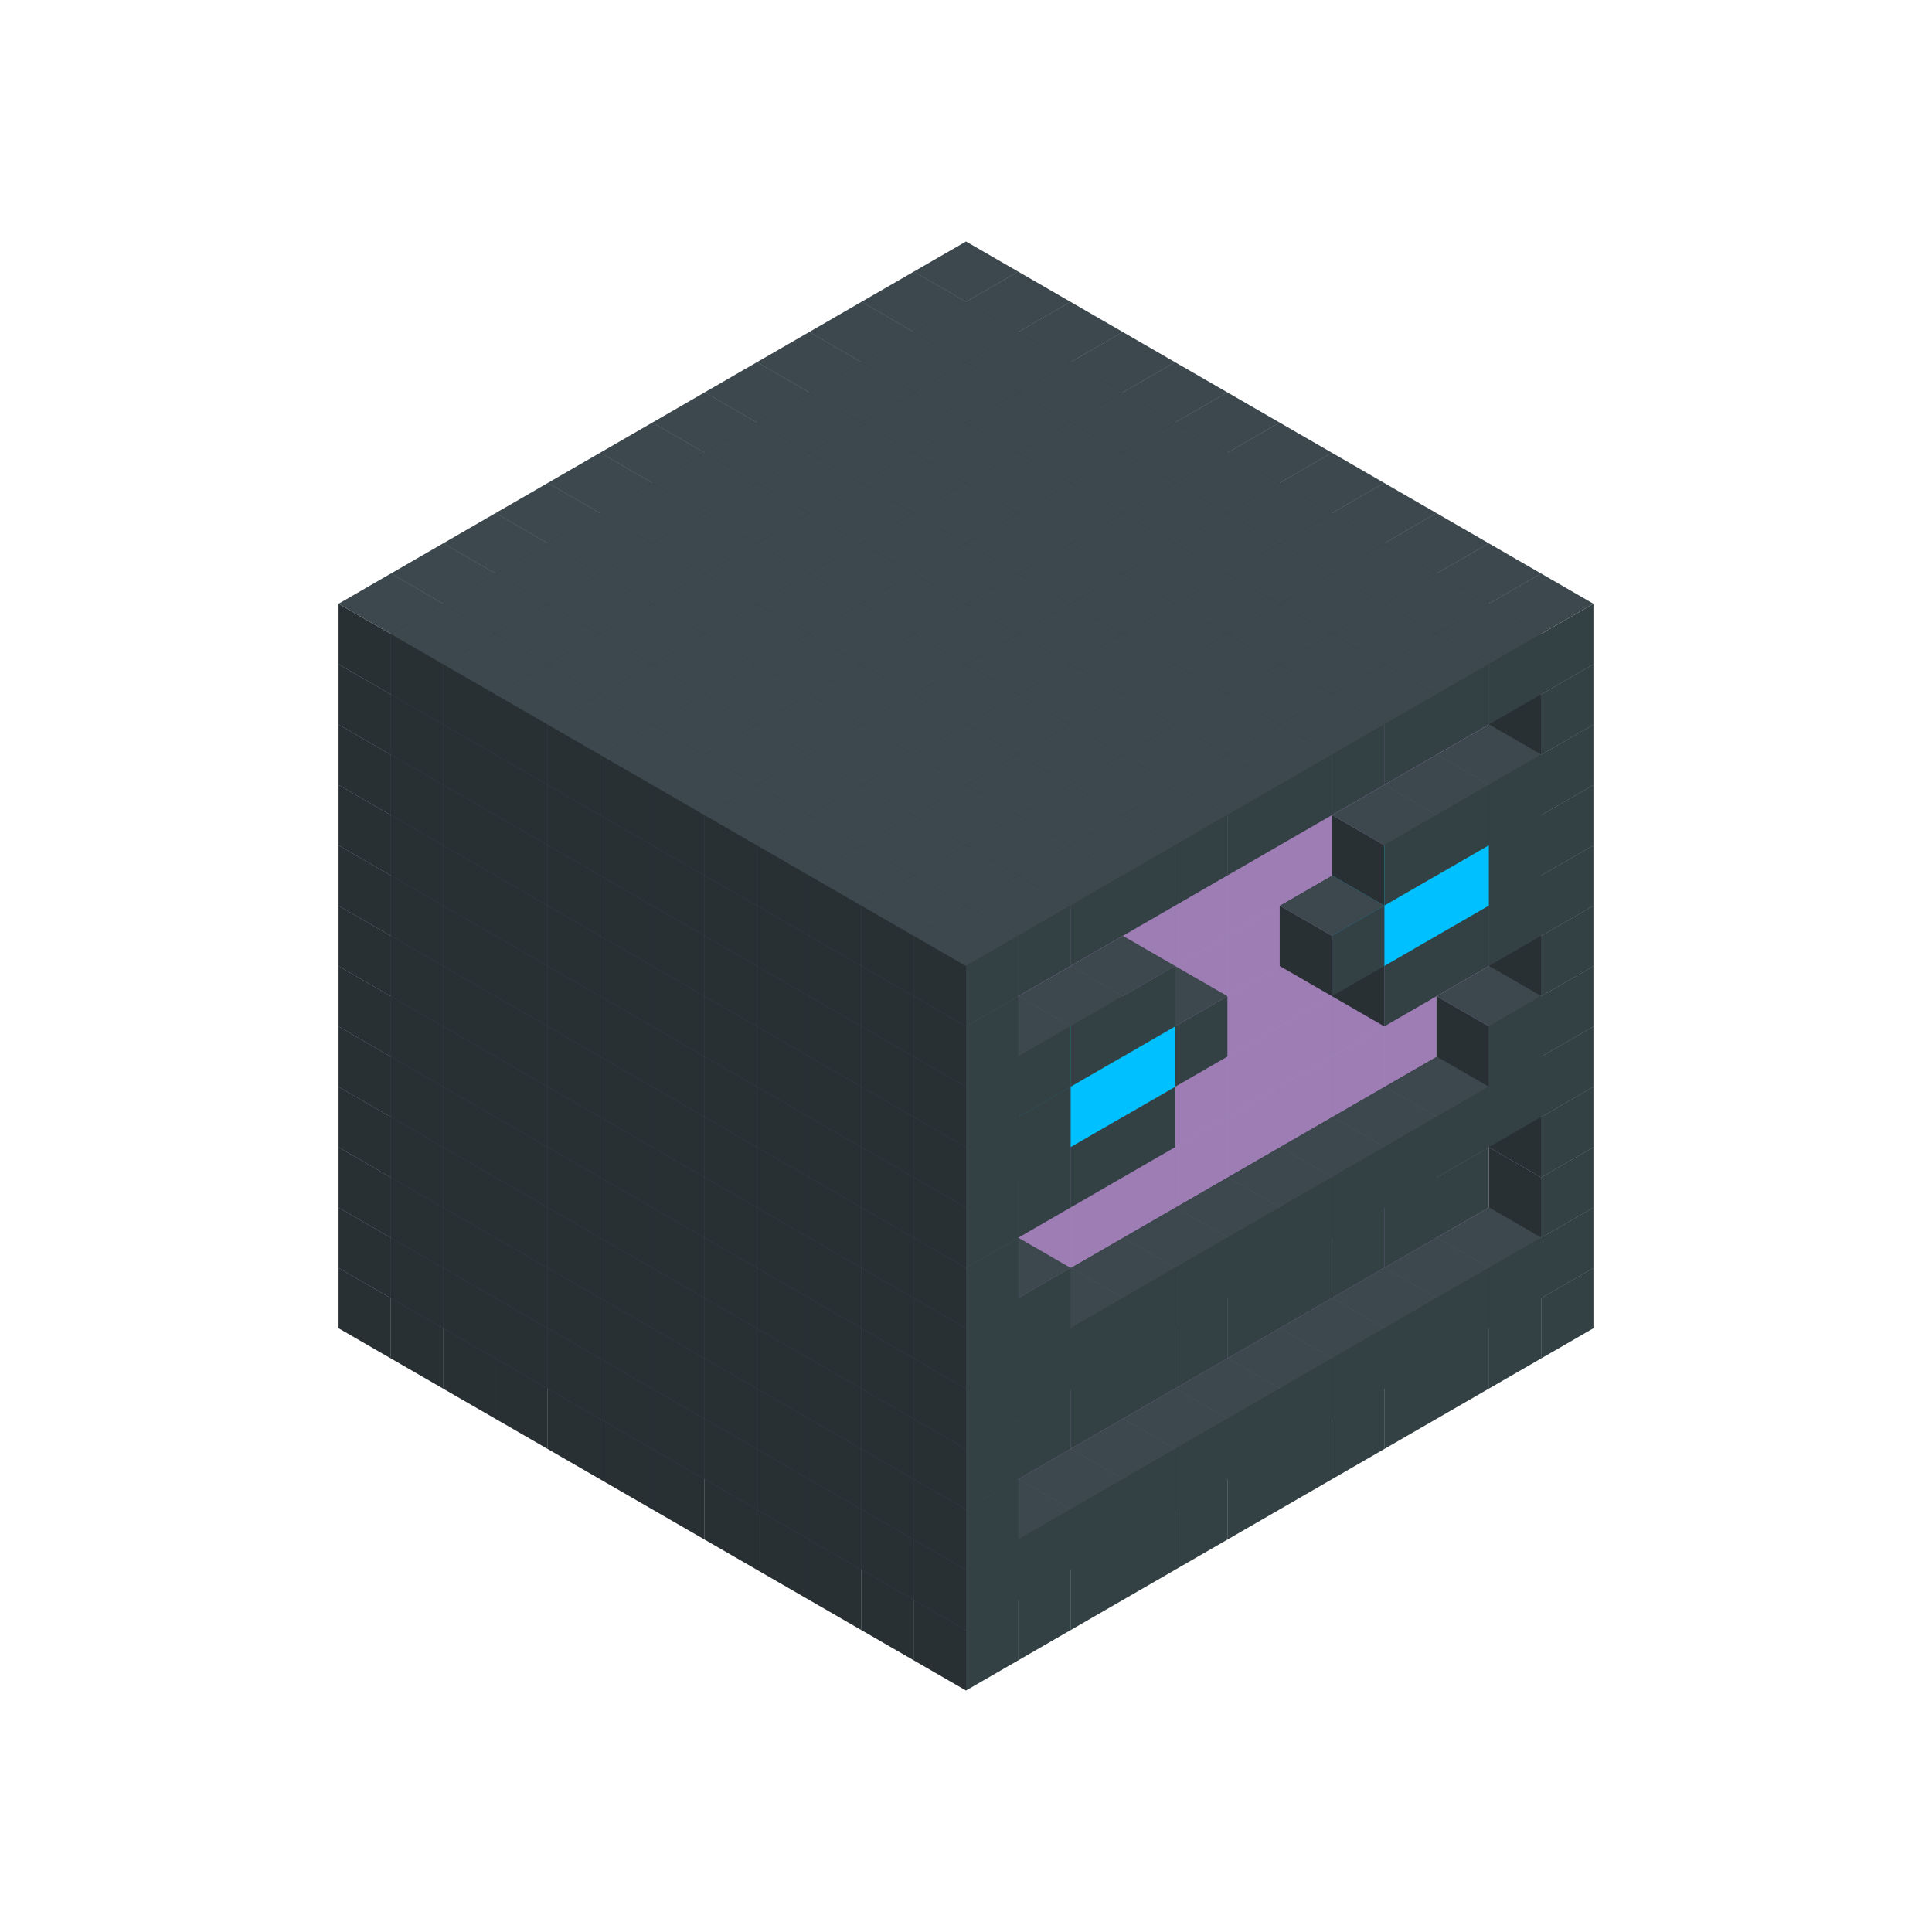 
<svg width='600' height='600' viewBox='4436371 5550000 3200000 3200000' xmlns='http://www.w3.org/2000/svg' xmlns:xlink='http://www.w3.org/1999/xlink'>
<use xlink:href='#v-0x000000b6-1' transform='translate(983738,3600000)'/>
<use xlink:href='#v-0x000000b6-1' transform='translate(1070341,3650000)'/>
<use xlink:href='#v-0x000000b6-1' transform='translate(1156944,3700000)'/>
<use xlink:href='#v-0x000000b6-1' transform='translate(1243547,3750000)'/>
<use xlink:href='#v-0x000000b6-1' transform='translate(1330150,3800000)'/>
<use xlink:href='#v-0x000000b6-1' transform='translate(1416753,3850000)'/>
<use xlink:href='#v-0x000000b6-1' transform='translate(1503356,3900000)'/>
<use xlink:href='#v-0x000000b6-1' transform='translate(1589959,3950000)'/>
<use xlink:href='#v-0x000000b6-1' transform='translate(1676562,4000000)'/>
<use xlink:href='#v-0x000000b6-1' transform='translate(1763165,4050000)'/>
<use xlink:href='#v-0x000000b6-1' transform='translate(1849768,4100000)'/>
<use xlink:href='#v-0x000000b6-1' transform='translate(2889004,3600000)'/>
<use xlink:href='#v-0x000000b6-1' transform='translate(2802401,3650000)'/>
<use xlink:href='#v-0x000000b6-1' transform='translate(2715798,3700000)'/>
<use xlink:href='#v-0x000000b6-1' transform='translate(2629195,3750000)'/>
<use xlink:href='#v-0x000000b6-1' transform='translate(2542592,3800000)'/>
<use xlink:href='#v-0x000000b6-1' transform='translate(2455989,3850000)'/>
<use xlink:href='#v-0x000000b6-1' transform='translate(2369386,3900000)'/>
<use xlink:href='#v-0x000000b6-1' transform='translate(2282783,3950000)'/>
<use xlink:href='#v-0x000000b6-1' transform='translate(2196180,4000000)'/>
<use xlink:href='#v-0x000000b6-1' transform='translate(2109577,4050000)'/>
<use xlink:href='#v-0x000000b6-1' transform='translate(2022974,4100000)'/>
<use xlink:href='#v-0x000000b6-1' transform='translate(1936371,4150000)'/>
<use xlink:href='#v-0x000000b6-1' transform='translate(983738,3500000)'/>
<use xlink:href='#v-0x000000b6-1' transform='translate(1070341,3550000)'/>
<use xlink:href='#v-0x000000b6-1' transform='translate(1156944,3600000)'/>
<use xlink:href='#v-0x000000b6-1' transform='translate(1243547,3650000)'/>
<use xlink:href='#v-0x000000b6-1' transform='translate(1330150,3700000)'/>
<use xlink:href='#v-0x000000b6-1' transform='translate(1416753,3750000)'/>
<use xlink:href='#v-0x000000b6-1' transform='translate(1503356,3800000)'/>
<use xlink:href='#v-0x000000b6-1' transform='translate(1589959,3850000)'/>
<use xlink:href='#v-0x000000b6-1' transform='translate(1676562,3900000)'/>
<use xlink:href='#v-0x000000b6-1' transform='translate(1763165,3950000)'/>
<use xlink:href='#v-0x000000b6-2' transform='translate(2715798,3500000)'/>
<use xlink:href='#v-0x000000b6-2' transform='translate(2629195,3550000)'/>
<use xlink:href='#v-0x000000b6-2' transform='translate(2542592,3600000)'/>
<use xlink:href='#v-0x000000b6-2' transform='translate(2455989,3650000)'/>
<use xlink:href='#v-0x000000b6-2' transform='translate(2369386,3700000)'/>
<use xlink:href='#v-0x000000b6-2' transform='translate(2282783,3750000)'/>
<use xlink:href='#v-0x000000b6-2' transform='translate(2196180,3800000)'/>
<use xlink:href='#v-0x000000b6-2' transform='translate(2109577,3850000)'/>
<use xlink:href='#v-0x000000b6-2' transform='translate(2022974,3900000)'/>
<use xlink:href='#v-0x000000b6-2' transform='translate(1936371,3950000)'/>
<use xlink:href='#v-0x000000b6-1' transform='translate(1849768,4000000)'/>
<use xlink:href='#v-0x000000b6-1' transform='translate(2889004,3500000)'/>
<use xlink:href='#v-0x000000b6-1' transform='translate(2802401,3550000)'/>
<use xlink:href='#v-0x000000b6-1' transform='translate(2715798,3600000)'/>
<use xlink:href='#v-0x000000b6-1' transform='translate(2629195,3650000)'/>
<use xlink:href='#v-0x000000b6-1' transform='translate(2542592,3700000)'/>
<use xlink:href='#v-0x000000b6-1' transform='translate(2455989,3750000)'/>
<use xlink:href='#v-0x000000b6-1' transform='translate(2369386,3800000)'/>
<use xlink:href='#v-0x000000b6-1' transform='translate(2282783,3850000)'/>
<use xlink:href='#v-0x000000b6-1' transform='translate(2196180,3900000)'/>
<use xlink:href='#v-0x000000b6-1' transform='translate(2109577,3950000)'/>
<use xlink:href='#v-0x000000b6-1' transform='translate(2022974,4000000)'/>
<use xlink:href='#v-0x000000b6-1' transform='translate(1936371,4050000)'/>
<use xlink:href='#v-0x000000b6-1' transform='translate(983738,3400000)'/>
<use xlink:href='#v-0x000000b6-1' transform='translate(1070341,3450000)'/>
<use xlink:href='#v-0x000000b6-1' transform='translate(1156944,3500000)'/>
<use xlink:href='#v-0x000000b6-1' transform='translate(1243547,3550000)'/>
<use xlink:href='#v-0x000000b6-1' transform='translate(1330150,3600000)'/>
<use xlink:href='#v-0x000000b6-1' transform='translate(1416753,3650000)'/>
<use xlink:href='#v-0x000000b6-1' transform='translate(1503356,3700000)'/>
<use xlink:href='#v-0x000000b6-1' transform='translate(1589959,3750000)'/>
<use xlink:href='#v-0x000000b6-1' transform='translate(1676562,3800000)'/>
<use xlink:href='#v-0x000000b6-1' transform='translate(1763165,3850000)'/>
<use xlink:href='#v-0x000000b6-4' transform='translate(2715798,3400000)'/>
<use xlink:href='#v-0x000000b6-4' transform='translate(2629195,3450000)'/>
<use xlink:href='#v-0x000000b6-4' transform='translate(2542592,3500000)'/>
<use xlink:href='#v-0x000000b6-4' transform='translate(2455989,3550000)'/>
<use xlink:href='#v-0x000000b6-4' transform='translate(2369386,3600000)'/>
<use xlink:href='#v-0x000000b6-4' transform='translate(2282783,3650000)'/>
<use xlink:href='#v-0x000000b6-4' transform='translate(2196180,3700000)'/>
<use xlink:href='#v-0x000000b6-4' transform='translate(2109577,3750000)'/>
<use xlink:href='#v-0x000000b6-4' transform='translate(2022974,3800000)'/>
<use xlink:href='#v-0x000000b6-4' transform='translate(1936371,3850000)'/>
<use xlink:href='#v-0x000000b6-1' transform='translate(1849768,3900000)'/>
<use xlink:href='#v-0x000000b6-1' transform='translate(2889004,3400000)'/>
<use xlink:href='#v-0x000000b6-1' transform='translate(1936371,3950000)'/>
<use xlink:href='#v-0x000000b6-1' transform='translate(983738,3300000)'/>
<use xlink:href='#v-0x000000b6-1' transform='translate(1070341,3350000)'/>
<use xlink:href='#v-0x000000b6-1' transform='translate(1156944,3400000)'/>
<use xlink:href='#v-0x000000b6-1' transform='translate(1243547,3450000)'/>
<use xlink:href='#v-0x000000b6-1' transform='translate(1330150,3500000)'/>
<use xlink:href='#v-0x000000b6-1' transform='translate(1416753,3550000)'/>
<use xlink:href='#v-0x000000b6-1' transform='translate(1503356,3600000)'/>
<use xlink:href='#v-0x000000b6-1' transform='translate(1589959,3650000)'/>
<use xlink:href='#v-0x000000b6-1' transform='translate(1676562,3700000)'/>
<use xlink:href='#v-0x000000b6-1' transform='translate(1763165,3750000)'/>
<use xlink:href='#v-0x000000b6-4' transform='translate(2715798,3300000)'/>
<use xlink:href='#v-0x000000b6-4' transform='translate(2629195,3350000)'/>
<use xlink:href='#v-0x000000b6-4' transform='translate(2542592,3400000)'/>
<use xlink:href='#v-0x000000b6-4' transform='translate(2455989,3450000)'/>
<use xlink:href='#v-0x000000b6-4' transform='translate(2369386,3500000)'/>
<use xlink:href='#v-0x000000b6-4' transform='translate(2282783,3550000)'/>
<use xlink:href='#v-0x000000b6-4' transform='translate(2196180,3600000)'/>
<use xlink:href='#v-0x000000b6-4' transform='translate(2109577,3650000)'/>
<use xlink:href='#v-0x000000b6-4' transform='translate(2022974,3700000)'/>
<use xlink:href='#v-0x000000b6-4' transform='translate(1936371,3750000)'/>
<use xlink:href='#v-0x000000b6-1' transform='translate(1849768,3800000)'/>
<use xlink:href='#v-0x000000b6-1' transform='translate(2889004,3300000)'/>
<use xlink:href='#v-0x000000b6-1' transform='translate(1936371,3850000)'/>
<use xlink:href='#v-0x000000b6-1' transform='translate(983738,3200000)'/>
<use xlink:href='#v-0x000000b6-1' transform='translate(1070341,3250000)'/>
<use xlink:href='#v-0x000000b6-1' transform='translate(1156944,3300000)'/>
<use xlink:href='#v-0x000000b6-1' transform='translate(1243547,3350000)'/>
<use xlink:href='#v-0x000000b6-1' transform='translate(1330150,3400000)'/>
<use xlink:href='#v-0x000000b6-1' transform='translate(1416753,3450000)'/>
<use xlink:href='#v-0x000000b6-1' transform='translate(1503356,3500000)'/>
<use xlink:href='#v-0x000000b6-1' transform='translate(1589959,3550000)'/>
<use xlink:href='#v-0x000000b6-1' transform='translate(1676562,3600000)'/>
<use xlink:href='#v-0x000000b6-1' transform='translate(1763165,3650000)'/>
<use xlink:href='#v-0x000000b6-2' transform='translate(2715798,3200000)'/>
<use xlink:href='#v-0x000000b6-2' transform='translate(2629195,3250000)'/>
<use xlink:href='#v-0x000000b6-2' transform='translate(2542592,3300000)'/>
<use xlink:href='#v-0x000000b6-2' transform='translate(2455989,3350000)'/>
<use xlink:href='#v-0x000000b6-2' transform='translate(2369386,3400000)'/>
<use xlink:href='#v-0x000000b6-2' transform='translate(2282783,3450000)'/>
<use xlink:href='#v-0x000000b6-2' transform='translate(2196180,3500000)'/>
<use xlink:href='#v-0x000000b6-2' transform='translate(2109577,3550000)'/>
<use xlink:href='#v-0x000000b6-2' transform='translate(2022974,3600000)'/>
<use xlink:href='#v-0x000000b6-2' transform='translate(1936371,3650000)'/>
<use xlink:href='#v-0x000000b6-1' transform='translate(1849768,3700000)'/>
<use xlink:href='#v-0x000000b6-1' transform='translate(2889004,3200000)'/>
<use xlink:href='#v-0x000000b6-1' transform='translate(2802401,3250000)'/>
<use xlink:href='#v-0x000000b6-1' transform='translate(2715798,3300000)'/>
<use xlink:href='#v-0x000000b6-1' transform='translate(2629195,3350000)'/>
<use xlink:href='#v-0x000000b6-1' transform='translate(2542592,3400000)'/>
<use xlink:href='#v-0x000000b6-1' transform='translate(2455989,3450000)'/>
<use xlink:href='#v-0x000000b6-1' transform='translate(2369386,3500000)'/>
<use xlink:href='#v-0x000000b6-1' transform='translate(2282783,3550000)'/>
<use xlink:href='#v-0x000000b6-1' transform='translate(2196180,3600000)'/>
<use xlink:href='#v-0x000000b6-1' transform='translate(2109577,3650000)'/>
<use xlink:href='#v-0x000000b6-1' transform='translate(2022974,3700000)'/>
<use xlink:href='#v-0x000000b6-1' transform='translate(1936371,3750000)'/>
<use xlink:href='#v-0x000000b6-1' transform='translate(983738,3100000)'/>
<use xlink:href='#v-0x000000b6-1' transform='translate(1070341,3150000)'/>
<use xlink:href='#v-0x000000b6-1' transform='translate(1156944,3200000)'/>
<use xlink:href='#v-0x000000b6-1' transform='translate(1243547,3250000)'/>
<use xlink:href='#v-0x000000b6-1' transform='translate(1330150,3300000)'/>
<use xlink:href='#v-0x000000b6-1' transform='translate(1416753,3350000)'/>
<use xlink:href='#v-0x000000b6-1' transform='translate(1503356,3400000)'/>
<use xlink:href='#v-0x000000b6-1' transform='translate(1589959,3450000)'/>
<use xlink:href='#v-0x000000b6-1' transform='translate(1676562,3500000)'/>
<use xlink:href='#v-0x000000b6-1' transform='translate(1763165,3550000)'/>
<use xlink:href='#v-0x000000b6-2' transform='translate(2715798,3100000)'/>
<use xlink:href='#v-0x000000b6-2' transform='translate(2629195,3150000)'/>
<use xlink:href='#v-0x000000b6-2' transform='translate(2542592,3200000)'/>
<use xlink:href='#v-0x000000b6-2' transform='translate(2455989,3250000)'/>
<use xlink:href='#v-0x000000b6-2' transform='translate(2369386,3300000)'/>
<use xlink:href='#v-0x000000b6-2' transform='translate(2282783,3350000)'/>
<use xlink:href='#v-0x000000b6-2' transform='translate(2196180,3400000)'/>
<use xlink:href='#v-0x000000b6-2' transform='translate(2109577,3450000)'/>
<use xlink:href='#v-0x000000b6-2' transform='translate(2022974,3500000)'/>
<use xlink:href='#v-0x000000b6-2' transform='translate(1936371,3550000)'/>
<use xlink:href='#v-0x000000b6-1' transform='translate(1849768,3600000)'/>
<use xlink:href='#v-0x000000b6-1' transform='translate(2889004,3100000)'/>
<use xlink:href='#v-0x000000b6-1' transform='translate(2802401,3150000)'/>
<use xlink:href='#v-0x000000b6-1' transform='translate(2022974,3600000)'/>
<use xlink:href='#v-0x000000b6-1' transform='translate(1936371,3650000)'/>
<use xlink:href='#v-0x000000b6-1' transform='translate(983738,3000000)'/>
<use xlink:href='#v-0x000000b6-1' transform='translate(1070341,3050000)'/>
<use xlink:href='#v-0x000000b6-1' transform='translate(1156944,3100000)'/>
<use xlink:href='#v-0x000000b6-1' transform='translate(1243547,3150000)'/>
<use xlink:href='#v-0x000000b6-1' transform='translate(1330150,3200000)'/>
<use xlink:href='#v-0x000000b6-1' transform='translate(1416753,3250000)'/>
<use xlink:href='#v-0x000000b6-1' transform='translate(1503356,3300000)'/>
<use xlink:href='#v-0x000000b6-1' transform='translate(1589959,3350000)'/>
<use xlink:href='#v-0x000000b6-1' transform='translate(1676562,3400000)'/>
<use xlink:href='#v-0x000000b6-1' transform='translate(1763165,3450000)'/>
<use xlink:href='#v-0x000000b6-2' transform='translate(2715798,3000000)'/>
<use xlink:href='#v-0x000000b6-2' transform='translate(2629195,3050000)'/>
<use xlink:href='#v-0x000000b6-2' transform='translate(2542592,3100000)'/>
<use xlink:href='#v-0x000000b6-2' transform='translate(2455989,3150000)'/>
<use xlink:href='#v-0x000000b6-2' transform='translate(2369386,3200000)'/>
<use xlink:href='#v-0x000000b6-2' transform='translate(2282783,3250000)'/>
<use xlink:href='#v-0x000000b6-2' transform='translate(2196180,3300000)'/>
<use xlink:href='#v-0x000000b6-2' transform='translate(2109577,3350000)'/>
<use xlink:href='#v-0x000000b6-2' transform='translate(2022974,3400000)'/>
<use xlink:href='#v-0x000000b6-2' transform='translate(1936371,3450000)'/>
<use xlink:href='#v-0x000000b6-1' transform='translate(1849768,3500000)'/>
<use xlink:href='#v-0x000000b6-1' transform='translate(2889004,3000000)'/>
<use xlink:href='#v-0x000000b6-1' transform='translate(1936371,3550000)'/>
<use xlink:href='#v-0x000000b6-1' transform='translate(983738,2900000)'/>
<use xlink:href='#v-0x000000b6-1' transform='translate(1070341,2950000)'/>
<use xlink:href='#v-0x000000b6-1' transform='translate(1156944,3000000)'/>
<use xlink:href='#v-0x000000b6-1' transform='translate(1243547,3050000)'/>
<use xlink:href='#v-0x000000b6-1' transform='translate(1330150,3100000)'/>
<use xlink:href='#v-0x000000b6-1' transform='translate(1416753,3150000)'/>
<use xlink:href='#v-0x000000b6-1' transform='translate(1503356,3200000)'/>
<use xlink:href='#v-0x000000b6-1' transform='translate(1589959,3250000)'/>
<use xlink:href='#v-0x000000b6-1' transform='translate(1676562,3300000)'/>
<use xlink:href='#v-0x000000b6-1' transform='translate(1763165,3350000)'/>
<use xlink:href='#v-0x000000b6-2' transform='translate(2715798,2900000)'/>
<use xlink:href='#v-0x000000b6-2' transform='translate(2629195,2950000)'/>
<use xlink:href='#v-0x000000b6-2' transform='translate(2542592,3000000)'/>
<use xlink:href='#v-0x000000b6-2' transform='translate(2455989,3050000)'/>
<use xlink:href='#v-0x000000b6-2' transform='translate(2369386,3100000)'/>
<use xlink:href='#v-0x000000b6-2' transform='translate(2282783,3150000)'/>
<use xlink:href='#v-0x000000b6-2' transform='translate(2196180,3200000)'/>
<use xlink:href='#v-0x000000b6-2' transform='translate(2109577,3250000)'/>
<use xlink:href='#v-0x000000b6-2' transform='translate(2022974,3300000)'/>
<use xlink:href='#v-0x000000b6-2' transform='translate(1936371,3350000)'/>
<use xlink:href='#v-0x000000b6-1' transform='translate(1849768,3400000)'/>
<use xlink:href='#v-0x000000b6-1' transform='translate(2889004,2900000)'/>
<use xlink:href='#v-0x000000b6-1' transform='translate(2802401,2950000)'/>
<use xlink:href='#v-0x000000b6-1' transform='translate(2715798,3000000)'/>
<use xlink:href='#v-0x000000b6-1' transform='translate(2629195,3050000)'/>
<use xlink:href='#v-0x000000b6-1' transform='translate(2196180,3300000)'/>
<use xlink:href='#v-0x000000b6-1' transform='translate(2109577,3350000)'/>
<use xlink:href='#v-0x000000b6-1' transform='translate(2022974,3400000)'/>
<use xlink:href='#v-0x000000b6-1' transform='translate(1936371,3450000)'/>
<use xlink:href='#v-0x000000b6-1' transform='translate(983738,2800000)'/>
<use xlink:href='#v-0x000000b6-1' transform='translate(1070341,2850000)'/>
<use xlink:href='#v-0x000000b6-1' transform='translate(1156944,2900000)'/>
<use xlink:href='#v-0x000000b6-1' transform='translate(1243547,2950000)'/>
<use xlink:href='#v-0x000000b6-1' transform='translate(1330150,3000000)'/>
<use xlink:href='#v-0x000000b6-1' transform='translate(1416753,3050000)'/>
<use xlink:href='#v-0x000000b6-1' transform='translate(1503356,3100000)'/>
<use xlink:href='#v-0x000000b6-1' transform='translate(1589959,3150000)'/>
<use xlink:href='#v-0x000000b6-1' transform='translate(1676562,3200000)'/>
<use xlink:href='#v-0x000000b6-1' transform='translate(1763165,3250000)'/>
<use xlink:href='#v-0x000000b6-2' transform='translate(2715798,2800000)'/>
<use xlink:href='#v-0x000000b6-2' transform='translate(2629195,2850000)'/>
<use xlink:href='#v-0x000000b6-2' transform='translate(2542592,2900000)'/>
<use xlink:href='#v-0x000000b6-2' transform='translate(2455989,2950000)'/>
<use xlink:href='#v-0x000000b6-2' transform='translate(2369386,3000000)'/>
<use xlink:href='#v-0x000000b6-2' transform='translate(2282783,3050000)'/>
<use xlink:href='#v-0x000000b6-2' transform='translate(2196180,3100000)'/>
<use xlink:href='#v-0x000000b6-2' transform='translate(2109577,3150000)'/>
<use xlink:href='#v-0x000000b6-2' transform='translate(2022974,3200000)'/>
<use xlink:href='#v-0x000000b6-2' transform='translate(1936371,3250000)'/>
<use xlink:href='#v-0x000000b6-1' transform='translate(1849768,3300000)'/>
<use xlink:href='#v-0x000000b6-1' transform='translate(2889004,2800000)'/>
<use xlink:href='#v-0x000000b6-1' transform='translate(2802401,2850000)'/>
<use xlink:href='#v-0x000000b6-3' transform='translate(2715798,2900000)'/>
<use xlink:href='#v-0x000000b6-3' transform='translate(2629195,2950000)'/>
<use xlink:href='#v-0x000000b6-1' transform='translate(2542592,3000000)'/>
<use xlink:href='#v-0x000000b6-1' transform='translate(2282783,3150000)'/>
<use xlink:href='#v-0x000000b6-3' transform='translate(2196180,3200000)'/>
<use xlink:href='#v-0x000000b6-3' transform='translate(2109577,3250000)'/>
<use xlink:href='#v-0x000000b6-1' transform='translate(2022974,3300000)'/>
<use xlink:href='#v-0x000000b6-1' transform='translate(1936371,3350000)'/>
<use xlink:href='#v-0x000000b6-1' transform='translate(983738,2700000)'/>
<use xlink:href='#v-0x000000b6-1' transform='translate(1070341,2750000)'/>
<use xlink:href='#v-0x000000b6-1' transform='translate(1156944,2800000)'/>
<use xlink:href='#v-0x000000b6-1' transform='translate(1243547,2850000)'/>
<use xlink:href='#v-0x000000b6-1' transform='translate(1330150,2900000)'/>
<use xlink:href='#v-0x000000b6-1' transform='translate(1416753,2950000)'/>
<use xlink:href='#v-0x000000b6-1' transform='translate(1503356,3000000)'/>
<use xlink:href='#v-0x000000b6-1' transform='translate(1589959,3050000)'/>
<use xlink:href='#v-0x000000b6-1' transform='translate(1676562,3100000)'/>
<use xlink:href='#v-0x000000b6-1' transform='translate(1763165,3150000)'/>
<use xlink:href='#v-0x000000b6-2' transform='translate(2715798,2700000)'/>
<use xlink:href='#v-0x000000b6-2' transform='translate(2629195,2750000)'/>
<use xlink:href='#v-0x000000b6-2' transform='translate(2542592,2800000)'/>
<use xlink:href='#v-0x000000b6-2' transform='translate(2455989,2850000)'/>
<use xlink:href='#v-0x000000b6-2' transform='translate(2369386,2900000)'/>
<use xlink:href='#v-0x000000b6-2' transform='translate(2282783,2950000)'/>
<use xlink:href='#v-0x000000b6-2' transform='translate(2196180,3000000)'/>
<use xlink:href='#v-0x000000b6-2' transform='translate(2109577,3050000)'/>
<use xlink:href='#v-0x000000b6-2' transform='translate(2022974,3100000)'/>
<use xlink:href='#v-0x000000b6-2' transform='translate(1936371,3150000)'/>
<use xlink:href='#v-0x000000b6-1' transform='translate(1849768,3200000)'/>
<use xlink:href='#v-0x000000b6-1' transform='translate(2889004,2700000)'/>
<use xlink:href='#v-0x000000b6-1' transform='translate(2802401,2750000)'/>
<use xlink:href='#v-0x000000b6-1' transform='translate(2715798,2800000)'/>
<use xlink:href='#v-0x000000b6-1' transform='translate(2629195,2850000)'/>
<use xlink:href='#v-0x000000b6-1' transform='translate(2196180,3100000)'/>
<use xlink:href='#v-0x000000b6-1' transform='translate(2109577,3150000)'/>
<use xlink:href='#v-0x000000b6-1' transform='translate(2022974,3200000)'/>
<use xlink:href='#v-0x000000b6-1' transform='translate(1936371,3250000)'/>
<use xlink:href='#v-0x000000b6-1' transform='translate(983738,2600000)'/>
<use xlink:href='#v-0x000000b6-1' transform='translate(1070341,2650000)'/>
<use xlink:href='#v-0x000000b6-1' transform='translate(1156944,2700000)'/>
<use xlink:href='#v-0x000000b6-1' transform='translate(1243547,2750000)'/>
<use xlink:href='#v-0x000000b6-1' transform='translate(1330150,2800000)'/>
<use xlink:href='#v-0x000000b6-1' transform='translate(1416753,2850000)'/>
<use xlink:href='#v-0x000000b6-1' transform='translate(1503356,2900000)'/>
<use xlink:href='#v-0x000000b6-1' transform='translate(1589959,2950000)'/>
<use xlink:href='#v-0x000000b6-1' transform='translate(1676562,3000000)'/>
<use xlink:href='#v-0x000000b6-1' transform='translate(1763165,3050000)'/>
<use xlink:href='#v-0x000000b6-2' transform='translate(2715798,2600000)'/>
<use xlink:href='#v-0x000000b6-2' transform='translate(2629195,2650000)'/>
<use xlink:href='#v-0x000000b6-2' transform='translate(2542592,2700000)'/>
<use xlink:href='#v-0x000000b6-2' transform='translate(2455989,2750000)'/>
<use xlink:href='#v-0x000000b6-2' transform='translate(2369386,2800000)'/>
<use xlink:href='#v-0x000000b6-2' transform='translate(2282783,2850000)'/>
<use xlink:href='#v-0x000000b6-2' transform='translate(2196180,2900000)'/>
<use xlink:href='#v-0x000000b6-2' transform='translate(2109577,2950000)'/>
<use xlink:href='#v-0x000000b6-2' transform='translate(2022974,3000000)'/>
<use xlink:href='#v-0x000000b6-2' transform='translate(1936371,3050000)'/>
<use xlink:href='#v-0x000000b6-1' transform='translate(1849768,3100000)'/>
<use xlink:href='#v-0x000000b6-1' transform='translate(2889004,2600000)'/>
<use xlink:href='#v-0x000000b6-1' transform='translate(1936371,3150000)'/>
<use xlink:href='#v-0x000000b6-1' transform='translate(1936371,1950000)'/>
<use xlink:href='#v-0x000000b6-1' transform='translate(1849768,2000000)'/>
<use xlink:href='#v-0x000000b6-1' transform='translate(1763165,2050000)'/>
<use xlink:href='#v-0x000000b6-1' transform='translate(1676562,2100000)'/>
<use xlink:href='#v-0x000000b6-1' transform='translate(1589959,2150000)'/>
<use xlink:href='#v-0x000000b6-1' transform='translate(1503356,2200000)'/>
<use xlink:href='#v-0x000000b6-1' transform='translate(1416753,2250000)'/>
<use xlink:href='#v-0x000000b6-1' transform='translate(1330150,2300000)'/>
<use xlink:href='#v-0x000000b6-1' transform='translate(1243547,2350000)'/>
<use xlink:href='#v-0x000000b6-1' transform='translate(1156944,2400000)'/>
<use xlink:href='#v-0x000000b6-1' transform='translate(1070341,2450000)'/>
<use xlink:href='#v-0x000000b6-1' transform='translate(983738,2500000)'/>
<use xlink:href='#v-0x000000b6-1' transform='translate(2022974,2000000)'/>
<use xlink:href='#v-0x000000b6-1' transform='translate(1936371,2050000)'/>
<use xlink:href='#v-0x000000b6-1' transform='translate(1849768,2100000)'/>
<use xlink:href='#v-0x000000b6-1' transform='translate(1763165,2150000)'/>
<use xlink:href='#v-0x000000b6-1' transform='translate(1676562,2200000)'/>
<use xlink:href='#v-0x000000b6-1' transform='translate(1589959,2250000)'/>
<use xlink:href='#v-0x000000b6-1' transform='translate(1503356,2300000)'/>
<use xlink:href='#v-0x000000b6-1' transform='translate(1416753,2350000)'/>
<use xlink:href='#v-0x000000b6-1' transform='translate(1330150,2400000)'/>
<use xlink:href='#v-0x000000b6-1' transform='translate(1243547,2450000)'/>
<use xlink:href='#v-0x000000b6-1' transform='translate(1156944,2500000)'/>
<use xlink:href='#v-0x000000b6-1' transform='translate(1070341,2550000)'/>
<use xlink:href='#v-0x000000b6-1' transform='translate(2109577,2050000)'/>
<use xlink:href='#v-0x000000b6-1' transform='translate(2022974,2100000)'/>
<use xlink:href='#v-0x000000b6-1' transform='translate(1936371,2150000)'/>
<use xlink:href='#v-0x000000b6-1' transform='translate(1849768,2200000)'/>
<use xlink:href='#v-0x000000b6-1' transform='translate(1763165,2250000)'/>
<use xlink:href='#v-0x000000b6-1' transform='translate(1676562,2300000)'/>
<use xlink:href='#v-0x000000b6-1' transform='translate(1589959,2350000)'/>
<use xlink:href='#v-0x000000b6-1' transform='translate(1503356,2400000)'/>
<use xlink:href='#v-0x000000b6-1' transform='translate(1416753,2450000)'/>
<use xlink:href='#v-0x000000b6-1' transform='translate(1330150,2500000)'/>
<use xlink:href='#v-0x000000b6-1' transform='translate(1243547,2550000)'/>
<use xlink:href='#v-0x000000b6-1' transform='translate(1156944,2600000)'/>
<use xlink:href='#v-0x000000b6-1' transform='translate(2196180,2100000)'/>
<use xlink:href='#v-0x000000b6-1' transform='translate(2109577,2150000)'/>
<use xlink:href='#v-0x000000b6-1' transform='translate(2022974,2200000)'/>
<use xlink:href='#v-0x000000b6-1' transform='translate(1936371,2250000)'/>
<use xlink:href='#v-0x000000b6-1' transform='translate(1849768,2300000)'/>
<use xlink:href='#v-0x000000b6-1' transform='translate(1763165,2350000)'/>
<use xlink:href='#v-0x000000b6-1' transform='translate(1676562,2400000)'/>
<use xlink:href='#v-0x000000b6-1' transform='translate(1589959,2450000)'/>
<use xlink:href='#v-0x000000b6-1' transform='translate(1503356,2500000)'/>
<use xlink:href='#v-0x000000b6-1' transform='translate(1416753,2550000)'/>
<use xlink:href='#v-0x000000b6-1' transform='translate(1330150,2600000)'/>
<use xlink:href='#v-0x000000b6-1' transform='translate(1243547,2650000)'/>
<use xlink:href='#v-0x000000b6-1' transform='translate(2282783,2150000)'/>
<use xlink:href='#v-0x000000b6-1' transform='translate(2196180,2200000)'/>
<use xlink:href='#v-0x000000b6-1' transform='translate(2109577,2250000)'/>
<use xlink:href='#v-0x000000b6-1' transform='translate(2022974,2300000)'/>
<use xlink:href='#v-0x000000b6-1' transform='translate(1936371,2350000)'/>
<use xlink:href='#v-0x000000b6-1' transform='translate(1849768,2400000)'/>
<use xlink:href='#v-0x000000b6-1' transform='translate(1763165,2450000)'/>
<use xlink:href='#v-0x000000b6-1' transform='translate(1676562,2500000)'/>
<use xlink:href='#v-0x000000b6-1' transform='translate(1589959,2550000)'/>
<use xlink:href='#v-0x000000b6-1' transform='translate(1503356,2600000)'/>
<use xlink:href='#v-0x000000b6-1' transform='translate(1416753,2650000)'/>
<use xlink:href='#v-0x000000b6-1' transform='translate(1330150,2700000)'/>
<use xlink:href='#v-0x000000b6-1' transform='translate(2369386,2200000)'/>
<use xlink:href='#v-0x000000b6-1' transform='translate(2282783,2250000)'/>
<use xlink:href='#v-0x000000b6-1' transform='translate(2196180,2300000)'/>
<use xlink:href='#v-0x000000b6-1' transform='translate(2109577,2350000)'/>
<use xlink:href='#v-0x000000b6-1' transform='translate(2022974,2400000)'/>
<use xlink:href='#v-0x000000b6-1' transform='translate(1936371,2450000)'/>
<use xlink:href='#v-0x000000b6-1' transform='translate(1849768,2500000)'/>
<use xlink:href='#v-0x000000b6-1' transform='translate(1763165,2550000)'/>
<use xlink:href='#v-0x000000b6-1' transform='translate(1676562,2600000)'/>
<use xlink:href='#v-0x000000b6-1' transform='translate(1589959,2650000)'/>
<use xlink:href='#v-0x000000b6-1' transform='translate(1503356,2700000)'/>
<use xlink:href='#v-0x000000b6-1' transform='translate(1416753,2750000)'/>
<use xlink:href='#v-0x000000b6-1' transform='translate(2455989,2250000)'/>
<use xlink:href='#v-0x000000b6-1' transform='translate(2369386,2300000)'/>
<use xlink:href='#v-0x000000b6-1' transform='translate(2282783,2350000)'/>
<use xlink:href='#v-0x000000b6-1' transform='translate(2196180,2400000)'/>
<use xlink:href='#v-0x000000b6-1' transform='translate(2109577,2450000)'/>
<use xlink:href='#v-0x000000b6-1' transform='translate(2022974,2500000)'/>
<use xlink:href='#v-0x000000b6-1' transform='translate(1936371,2550000)'/>
<use xlink:href='#v-0x000000b6-1' transform='translate(1849768,2600000)'/>
<use xlink:href='#v-0x000000b6-1' transform='translate(1763165,2650000)'/>
<use xlink:href='#v-0x000000b6-1' transform='translate(1676562,2700000)'/>
<use xlink:href='#v-0x000000b6-1' transform='translate(1589959,2750000)'/>
<use xlink:href='#v-0x000000b6-1' transform='translate(1503356,2800000)'/>
<use xlink:href='#v-0x000000b6-1' transform='translate(2542592,2300000)'/>
<use xlink:href='#v-0x000000b6-1' transform='translate(2455989,2350000)'/>
<use xlink:href='#v-0x000000b6-1' transform='translate(2369386,2400000)'/>
<use xlink:href='#v-0x000000b6-1' transform='translate(2282783,2450000)'/>
<use xlink:href='#v-0x000000b6-1' transform='translate(2196180,2500000)'/>
<use xlink:href='#v-0x000000b6-1' transform='translate(2109577,2550000)'/>
<use xlink:href='#v-0x000000b6-1' transform='translate(2022974,2600000)'/>
<use xlink:href='#v-0x000000b6-1' transform='translate(1936371,2650000)'/>
<use xlink:href='#v-0x000000b6-1' transform='translate(1849768,2700000)'/>
<use xlink:href='#v-0x000000b6-1' transform='translate(1763165,2750000)'/>
<use xlink:href='#v-0x000000b6-1' transform='translate(1676562,2800000)'/>
<use xlink:href='#v-0x000000b6-1' transform='translate(1589959,2850000)'/>
<use xlink:href='#v-0x000000b6-1' transform='translate(2629195,2350000)'/>
<use xlink:href='#v-0x000000b6-1' transform='translate(2542592,2400000)'/>
<use xlink:href='#v-0x000000b6-1' transform='translate(2455989,2450000)'/>
<use xlink:href='#v-0x000000b6-1' transform='translate(2369386,2500000)'/>
<use xlink:href='#v-0x000000b6-1' transform='translate(2282783,2550000)'/>
<use xlink:href='#v-0x000000b6-1' transform='translate(2196180,2600000)'/>
<use xlink:href='#v-0x000000b6-1' transform='translate(2109577,2650000)'/>
<use xlink:href='#v-0x000000b6-1' transform='translate(2022974,2700000)'/>
<use xlink:href='#v-0x000000b6-1' transform='translate(1936371,2750000)'/>
<use xlink:href='#v-0x000000b6-1' transform='translate(1849768,2800000)'/>
<use xlink:href='#v-0x000000b6-1' transform='translate(1763165,2850000)'/>
<use xlink:href='#v-0x000000b6-1' transform='translate(1676562,2900000)'/>
<use xlink:href='#v-0x000000b6-1' transform='translate(2715798,2400000)'/>
<use xlink:href='#v-0x000000b6-1' transform='translate(2629195,2450000)'/>
<use xlink:href='#v-0x000000b6-1' transform='translate(2542592,2500000)'/>
<use xlink:href='#v-0x000000b6-1' transform='translate(2455989,2550000)'/>
<use xlink:href='#v-0x000000b6-1' transform='translate(2369386,2600000)'/>
<use xlink:href='#v-0x000000b6-1' transform='translate(2282783,2650000)'/>
<use xlink:href='#v-0x000000b6-1' transform='translate(2196180,2700000)'/>
<use xlink:href='#v-0x000000b6-1' transform='translate(2109577,2750000)'/>
<use xlink:href='#v-0x000000b6-1' transform='translate(2022974,2800000)'/>
<use xlink:href='#v-0x000000b6-1' transform='translate(1936371,2850000)'/>
<use xlink:href='#v-0x000000b6-1' transform='translate(1849768,2900000)'/>
<use xlink:href='#v-0x000000b6-1' transform='translate(1763165,2950000)'/>
<use xlink:href='#v-0x000000b6-1' transform='translate(2802401,2450000)'/>
<use xlink:href='#v-0x000000b6-1' transform='translate(2715798,2500000)'/>
<use xlink:href='#v-0x000000b6-1' transform='translate(2629195,2550000)'/>
<use xlink:href='#v-0x000000b6-1' transform='translate(2542592,2600000)'/>
<use xlink:href='#v-0x000000b6-1' transform='translate(2455989,2650000)'/>
<use xlink:href='#v-0x000000b6-1' transform='translate(2369386,2700000)'/>
<use xlink:href='#v-0x000000b6-1' transform='translate(2282783,2750000)'/>
<use xlink:href='#v-0x000000b6-1' transform='translate(2196180,2800000)'/>
<use xlink:href='#v-0x000000b6-1' transform='translate(2109577,2850000)'/>
<use xlink:href='#v-0x000000b6-1' transform='translate(2022974,2900000)'/>
<use xlink:href='#v-0x000000b6-1' transform='translate(1936371,2950000)'/>
<use xlink:href='#v-0x000000b6-1' transform='translate(1849768,3000000)'/>
<use xlink:href='#v-0x000000b6-1' transform='translate(2889004,2500000)'/>
<use xlink:href='#v-0x000000b6-1' transform='translate(2802401,2550000)'/>
<use xlink:href='#v-0x000000b6-1' transform='translate(2715798,2600000)'/>
<use xlink:href='#v-0x000000b6-1' transform='translate(2629195,2650000)'/>
<use xlink:href='#v-0x000000b6-1' transform='translate(2542592,2700000)'/>
<use xlink:href='#v-0x000000b6-1' transform='translate(2455989,2750000)'/>
<use xlink:href='#v-0x000000b6-1' transform='translate(2369386,2800000)'/>
<use xlink:href='#v-0x000000b6-1' transform='translate(2282783,2850000)'/>
<use xlink:href='#v-0x000000b6-1' transform='translate(2196180,2900000)'/>
<use xlink:href='#v-0x000000b6-1' transform='translate(2109577,2950000)'/>
<use xlink:href='#v-0x000000b6-1' transform='translate(2022974,3000000)'/>
<use xlink:href='#v-0x000000b6-1' transform='translate(1936371,3050000)'/>
<defs>
<g id='v-0x000000b6-1'>
<polygon points='4100000,4100000 4100000,4200000 4013397,4150000 4013397,4050000' fill='#283034'/>
<polygon points='4100000,4100000 4100000,4200000 4186602,4150000 4186602,4050000' fill='#334044'/>
<polygon points='4100000,4100000 4013397,4050000 4100000,4000000 4186602,4050000' fill='#3c484e'/>
</g>
<g id='v-0x000000b6-2'>
<polygon points='4100000,4100000 4100000,4200000 4013397,4150000 4013397,4050000' fill='#7c6490'/>
<polygon points='4100000,4100000 4100000,4200000 4186602,4150000 4186602,4050000' fill='#9d7db4'/>
<polygon points='4100000,4100000 4013397,4050000 4100000,4000000 4186602,4050000' fill='#ba96d8'/>
</g>
<g id='v-0x000000b6-3'>
<polygon points='4100000,4100000 4100000,4200000 4013397,4150000 4013397,4050000' fill='#0098cc'/>
<polygon points='4100000,4100000 4100000,4200000 4186602,4150000 4186602,4050000' fill='#00c0ff'/>
<polygon points='4100000,4100000 4013397,4050000 4100000,4000000 4186602,4050000' fill='#00e4ff'/>
</g>
<g id='v-0x000000b6-4'>
<polygon points='4100000,4100000 4100000,4200000 4013397,4150000 4013397,4050000' fill='#283034'/>
<polygon points='4100000,4100000 4100000,4200000 4186602,4150000 4186602,4050000' fill='#334044'/>
<polygon points='4100000,4100000 4013397,4050000 4100000,4000000 4186602,4050000' fill='#3c484e'/>
</g>
</defs>
</svg>

